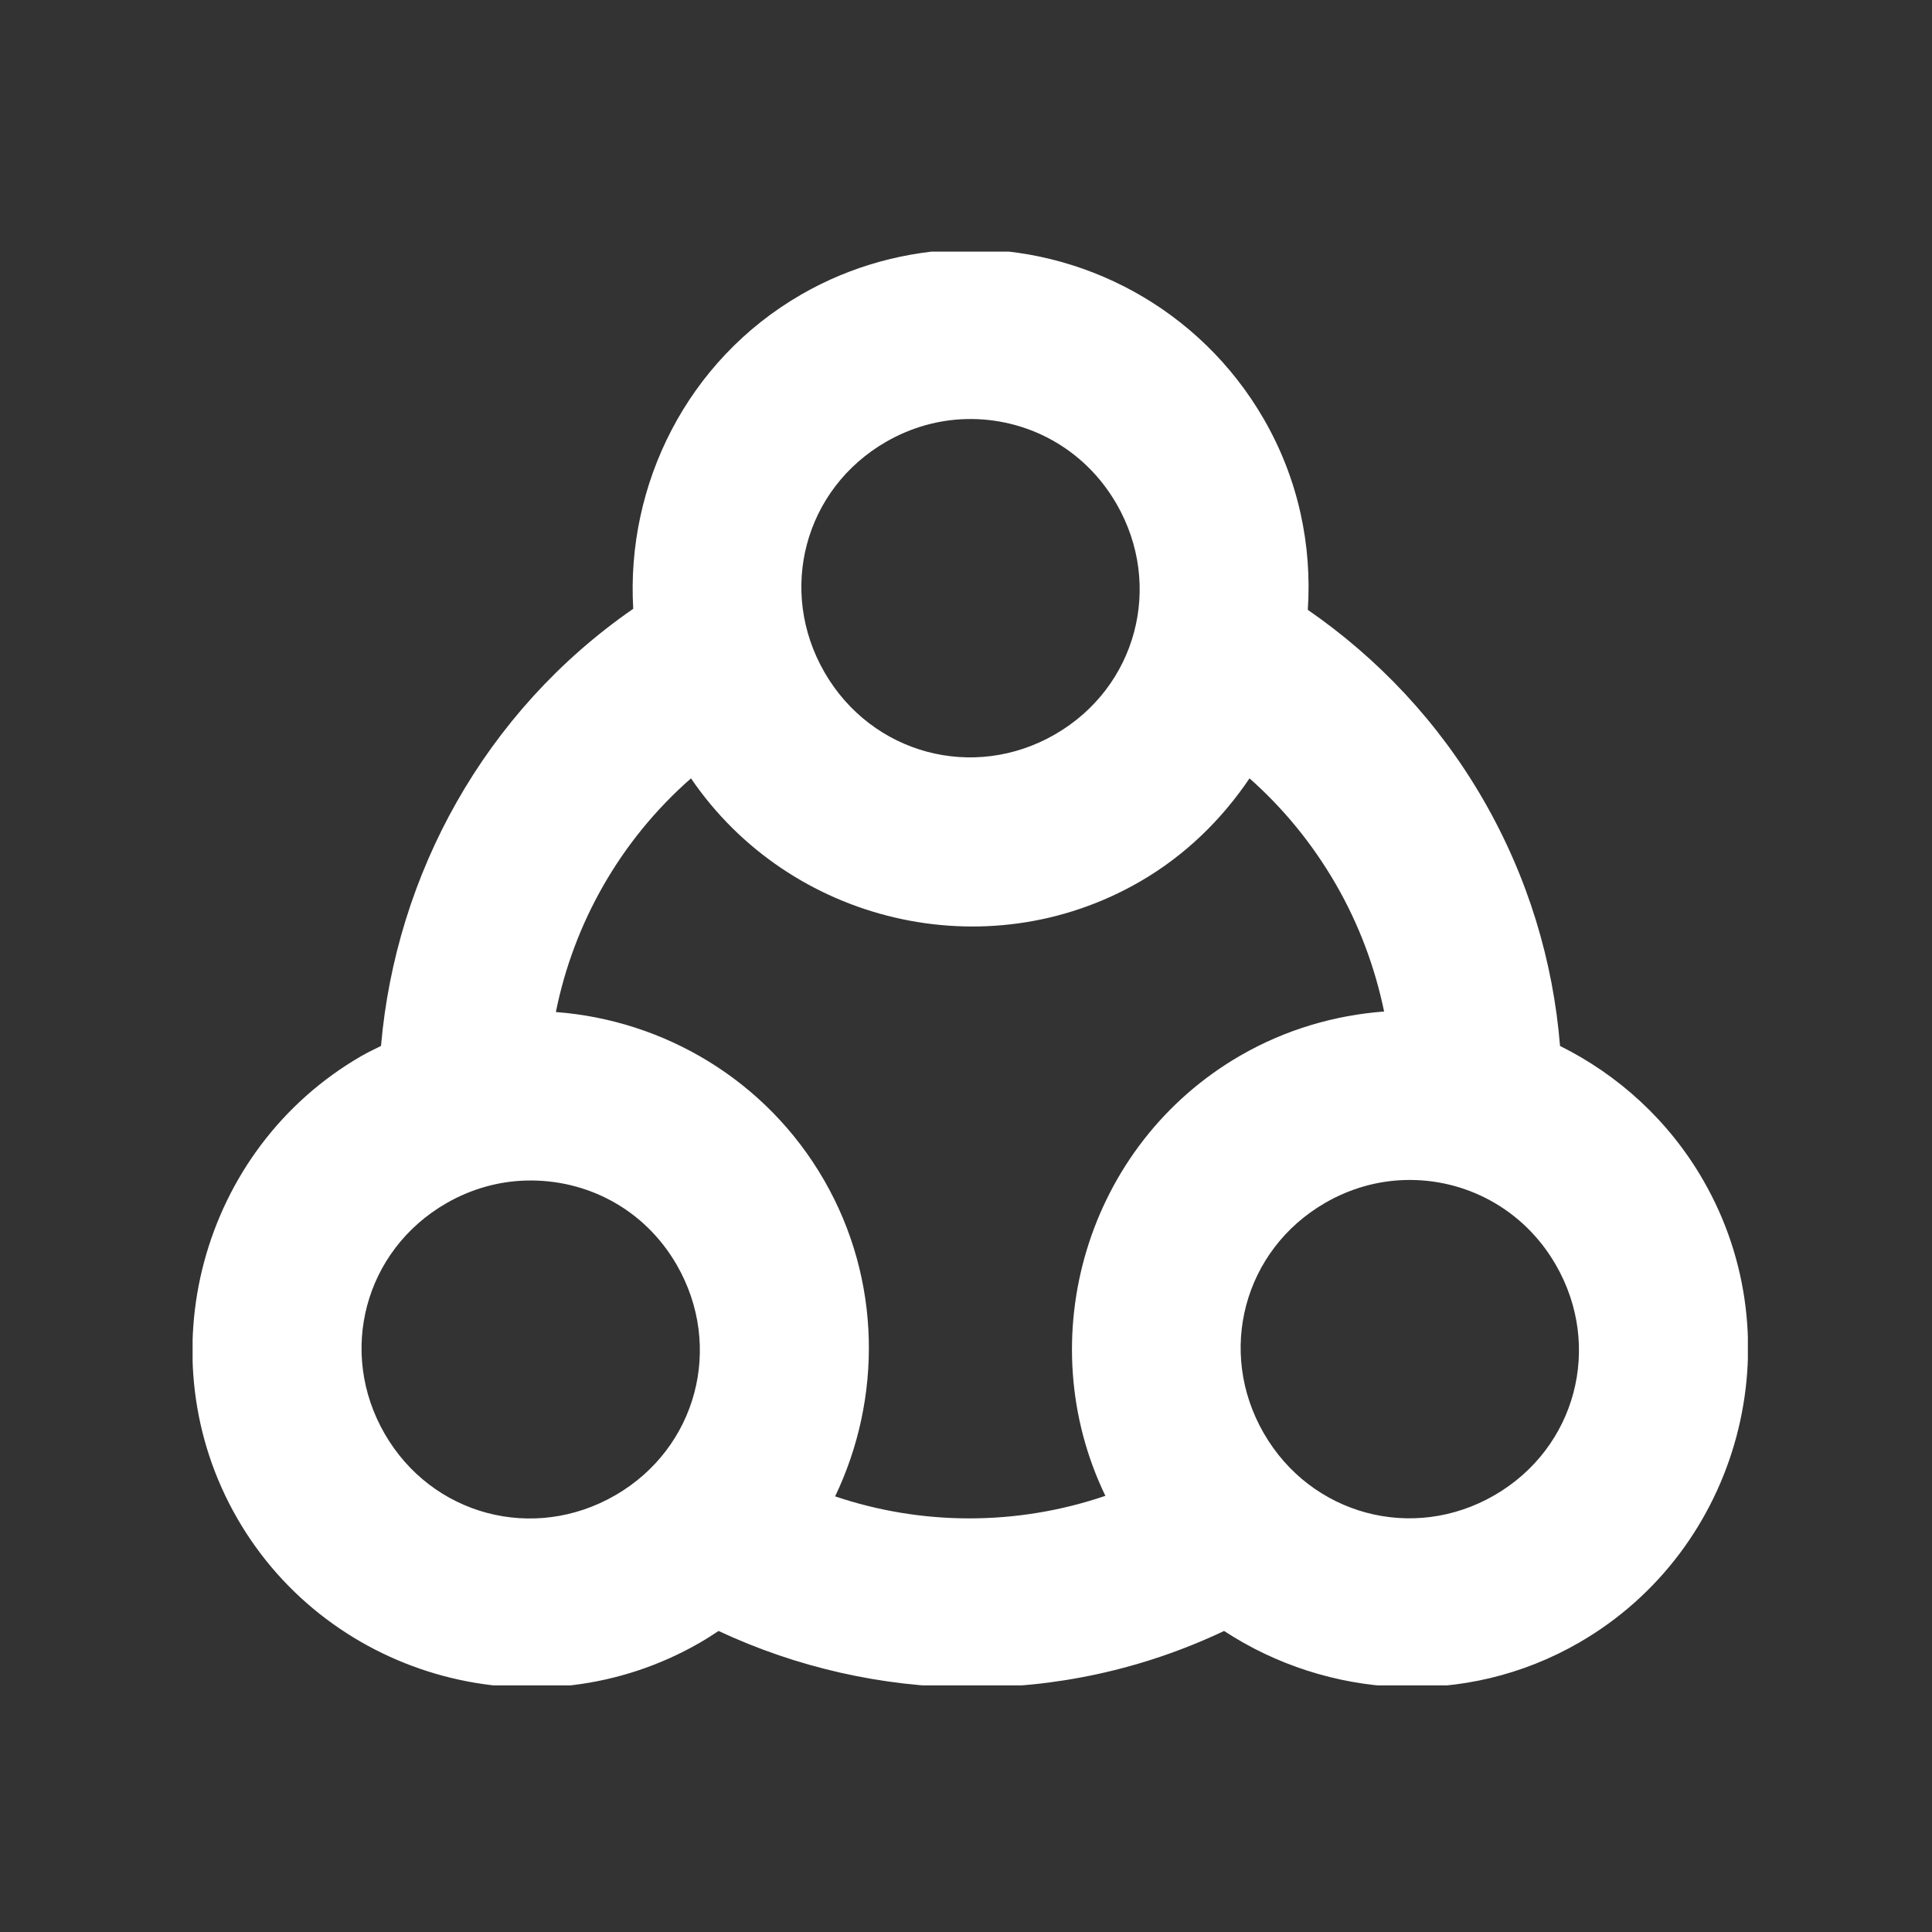 <svg xmlns="http://www.w3.org/2000/svg" version="1.1" xmlns:xlink="http://www.w3.org/1999/xlink" xmlns:svgjs="http://svgjs.dev/svgjs" width="128" height="128" viewBox="0 0 128 128"><rect x="0" y="0" width="128" height="128" fill="#333333" stroke="none"/><g transform="matrix(0.805,0,0,0.805,12.761,16.67)"><svg viewBox="0 0 95 88" data-background-color="#001f3f" preserveAspectRatio="xMidYMid meet" height="118" width="128" xmlns="http://www.w3.org/2000/svg" xmlns:xlink="http://www.w3.org/1999/xlink"><g id="tight-bounds" transform="matrix(1,0,0,1,-0.24,-0.136)"><svg viewBox="0 0 95.481 88.272" height="88.272" width="95.481"><g><svg viewBox="0 0 95.481 88.272" height="88.272" width="95.481"><g><svg viewBox="0 0 95.481 88.272" height="88.272" width="95.481"><g id="textblocktransform"><svg viewBox="0 0 95.481 88.272" height="88.272" width="95.481" id="textblock"><g><svg viewBox="0 0 95.481 88.272" height="88.272" width="95.481"><g><svg viewBox="0 0 95.481 88.272" height="88.272" width="95.481"><g><svg xmlns:dc="http://purl.org/dc/elements/1.1/" xmlns:cc="http://creativecommons.org/ns#" xmlns:rdf="http://www.w3.org/1999/02/22-rdf-syntax-ns#" xmlns:svg="http://www.w3.org/2000/svg" xmlns="http://www.w3.org/2000/svg" version="1.1" viewBox="15 25.192 270 249.616" xml:space="preserve" style="" x="0" y="0" fill-rule="evenodd" height="88.272" width="95.481" class="icon-icon-0" data-fill-palette-color="accent" id="icon-0"><path d="M148.528 25.212c-9.466 0.246-19.104 2.758-27.867 7.817C100.825 44.481 90.241 66.036 91.506 87.568 65.658 105.453 50.305 133.713 47.728 163.445c-1.146 0.565-2.283 1.101-3.403 1.747-27.952 16.138-37.653 52.35-21.521 80.291 16.138 27.952 52.35 37.653 80.291 21.521 1.101-0.636 2.175-1.327 3.219-2.023 27.083 12.662 59.289 13.491 87.74 0 17.991 11.767 41.843 13.442 61.621 2.023 27.952-16.138 37.653-52.35 21.521-80.291-5.99-10.376-14.772-18.268-24.832-23.268-1.191-14.657-5.52-29.23-13.336-42.767C231.219 107.152 220.683 96.104 208.586 87.752 209.337 76.535 206.952 65.035 200.952 54.642 189.879 35.464 169.414 24.669 148.528 25.212z m0.736 29.43c10.347-0.269 20.473 4.934 26.12 14.716 8.188 14.182 3.503 31.826-10.669 40.007-14.154 8.172-31.816 3.427-40.007-10.76-8.188-14.182-3.503-31.826 10.669-40.008 4.4-2.54 9.157-3.832 13.887-3.955z m-47.733 62.357c17.078 25.077 51.201 33.349 77.9 17.934 7.904-4.564 14.228-10.805 19.038-17.934 5.799 5.134 10.881 11.275 14.991 18.394 4.077 7.061 6.808 14.534 8.37 22.073-8.517 0.646-17.06 3.093-24.925 7.634-26.69 15.41-36.647 49.093-23.452 76.428-15.53 5.286-32.003 5.119-46.906 0.092 8.114-16.946 8.1-37.533-1.931-54.907-10.038-17.387-27.811-27.746-46.538-29.155 3.096-15.392 11.144-29.767 23.453-40.559z m123.977 69.714c10.347-0.269 20.473 4.934 26.12 14.716 8.188 14.182 3.503 31.826-10.668 40.007-14.154 8.172-31.816 3.427-40.008-10.76-8.188-14.182-3.503-31.826 10.669-40.008 4.4-2.54 9.157-3.832 13.887-3.955z m-152.58 0.092c10.405-0.27 20.486 4.866 26.12 14.624 8.188 14.182 3.503 31.826-10.669 40.007-14.182 8.188-31.826 3.503-40.007-10.669-8.188-14.182-3.503-31.826 10.668-40.007 4.4-2.54 9.157-3.832 13.888-3.955z" fill="#ffffff" fill-opacity="1" fill-rule="nonzero" stroke="none" marker="none" visibility="visible" display="inline" overflow="visible" text-indent="0" text-transform="none" direction="ltr" block-progression="tb" baseline-shift="baseline" color="#ffffff" enable-background="accumulate" data-fill-palette-color="accent"></path></svg></g></svg></g></svg></g></svg></g></svg></g><g></g></svg></g><defs></defs></svg><rect width="95.481" height="88.272" fill="none" stroke="none" visibility="hidden"></rect></g></svg></g></svg>